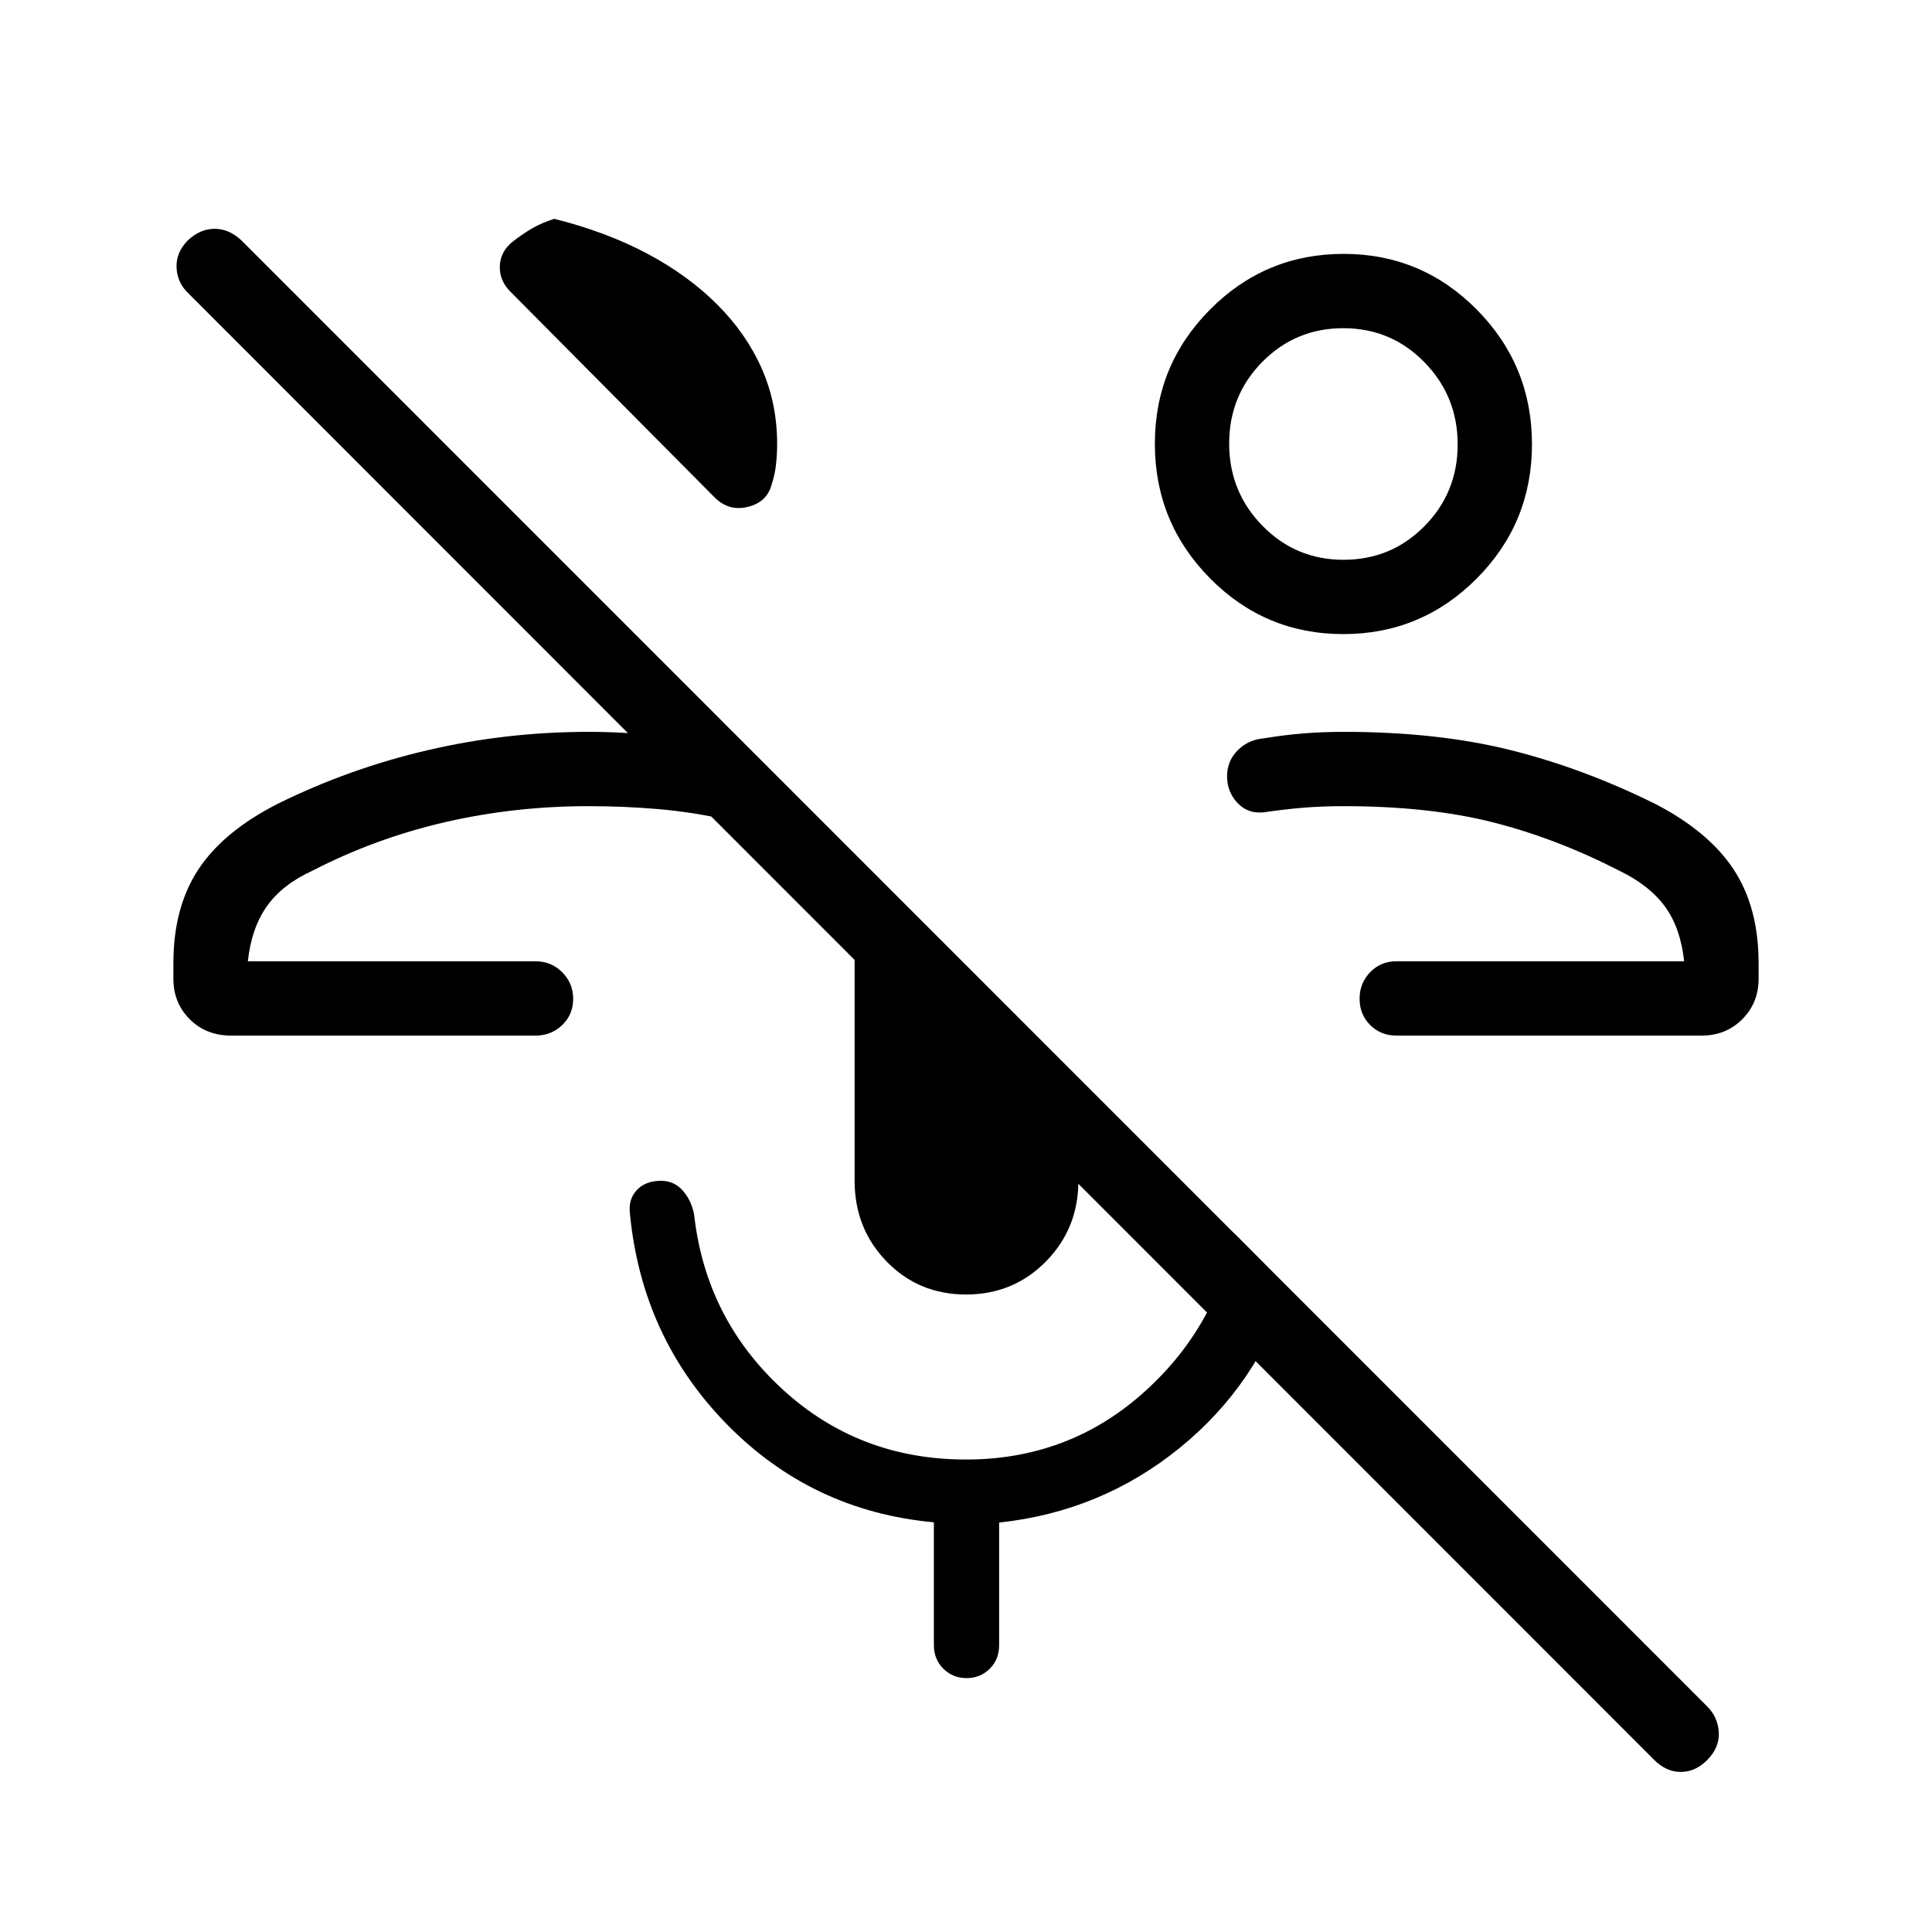 <svg xmlns="http://www.w3.org/2000/svg" height="24" viewBox="0 -960 960 960" width="24"><path d="M821.899-85.562 93.754-814.092q-5.639-5.254-6.023-12.812-.385-7.557 5.593-13.673 6.138-5.731 13.311-5.731t13.288 5.731l728.429 728.553q5.263 5.255 5.705 12.812.443 7.558-5.84 13.84-5.833 5.834-13.063 5.834-7.231 0-13.255-6.024ZM667.466-644.923q-38.812 0-66.216-27.714-27.404-27.714-27.404-66.865 0-39.152 27.476-66.748 27.477-27.596 66.289-27.596t66.216 27.713q27.404 27.714 27.404 66.866t-27.476 66.748q-27.477 27.596-66.289 27.596Zm.113-36.923q23.719 0 40.224-16.701 16.505-16.7 16.505-40.649 0-23.948-16.546-40.838-16.545-16.889-40.264-16.889t-40.224 16.7q-16.505 16.701-16.505 40.649 0 23.949 16.546 40.838 16.545 16.89 40.264 16.89Zm-.04-57.539ZM282.692-482.346Zm-167.884 36.923q-12.404 0-20.53-8.125-8.124-8.125-8.124-20.144v-7.654q0-27.808 12.423-46.654Q111-546.846 137.96-560.577q35.539-17.577 74.616-26.673 39.077-9.096 79.884-9.096 17.747 0 34.412 1.961 16.665 1.962 33.858 4.731l.115 36.923q-16.891-3.782-33.829-5.237-16.939-1.455-34.556-1.455-36.807 0-71.346 7.962-34.538 7.961-65.884 24.115-14.876 6.797-22.573 17.591-7.696 10.794-9.504 27.409h143q7.769 0 13.211 5.45t5.442 13.231q0 7.781-5.442 13.011-5.442 5.231-13.211 5.231H114.808Zm241.577-363.27q14.461 14.462 22.115 31.814 7.654 17.352 7.654 37.384 0 5.44-.577 10.468Q385-724 383.5-719.5q-2.255 8.952-11.8 11.341-9.546 2.39-16.623-4.687L253.642-815.05q-5.45-5.45-5.296-12.527.154-7.077 6.039-12.077 5.505-4.277 10.241-6.985 4.737-2.707 10.797-4.63 25.987 6.538 46.244 17.326 20.256 10.789 34.718 25.25Zm123.64 491.924q-23.528 0-39.45-16.385-15.921-16.386-15.921-40.115v-113.654q0-10.666 3.307-19.45 3.308-8.784 9.21-16.858l98.675 98.693v51.269q0 23.729-16.147 40.115-16.147 16.385-39.674 16.385Zm.26 190.615q-6.785 0-11.516-4.664t-4.731-11.797v-60.962q-60.538-5.538-102.827-48.673Q318.923-295.384 313-357q-.846-7.115 3.464-11.692t11.988-4.577q6.606 0 10.91 4.973 4.304 4.972 5.561 11.95 5.769 51.538 43.769 86.558 38 35.019 91.308 35.019 50.192 0 87.019-32.192 36.827-32.193 46.635-79.885l26.654 26.769Q625-272 586.058-240.442q-38.943 31.558-89.596 36.999v60.943q0 7.084-4.696 11.715-4.695 4.631-11.481 4.631Zm197.023-356.192Zm16.538 36.923q-7.769 0-13.019-5.258-5.25-5.257-5.25-13.038 0-7.781 5.25-13.204 5.25-5.423 13.019-5.423h143q-1.808-16.615-9.504-27.159-7.697-10.544-22.497-17.736-31.422-16.143-63.076-24.163-31.654-8.019-74.243-8.019-10.564 0-19.878.769-9.314.77-19.879 2.308-7.807.769-12.923-4.731-5.115-5.5-5.115-13.173t5.327-12.981q5.327-5.308 13.135-5.923 9.999-1.654 19.48-2.423 9.481-.769 20.031-.769 46.411 0 82.639 9.007 36.227 9.006 72.08 26.762 26.577 13.731 39 32.577 12.423 18.846 12.423 46.654v7.654q0 12.019-8.125 20.144-8.125 8.125-20.144 8.125H693.846Z"/></svg>